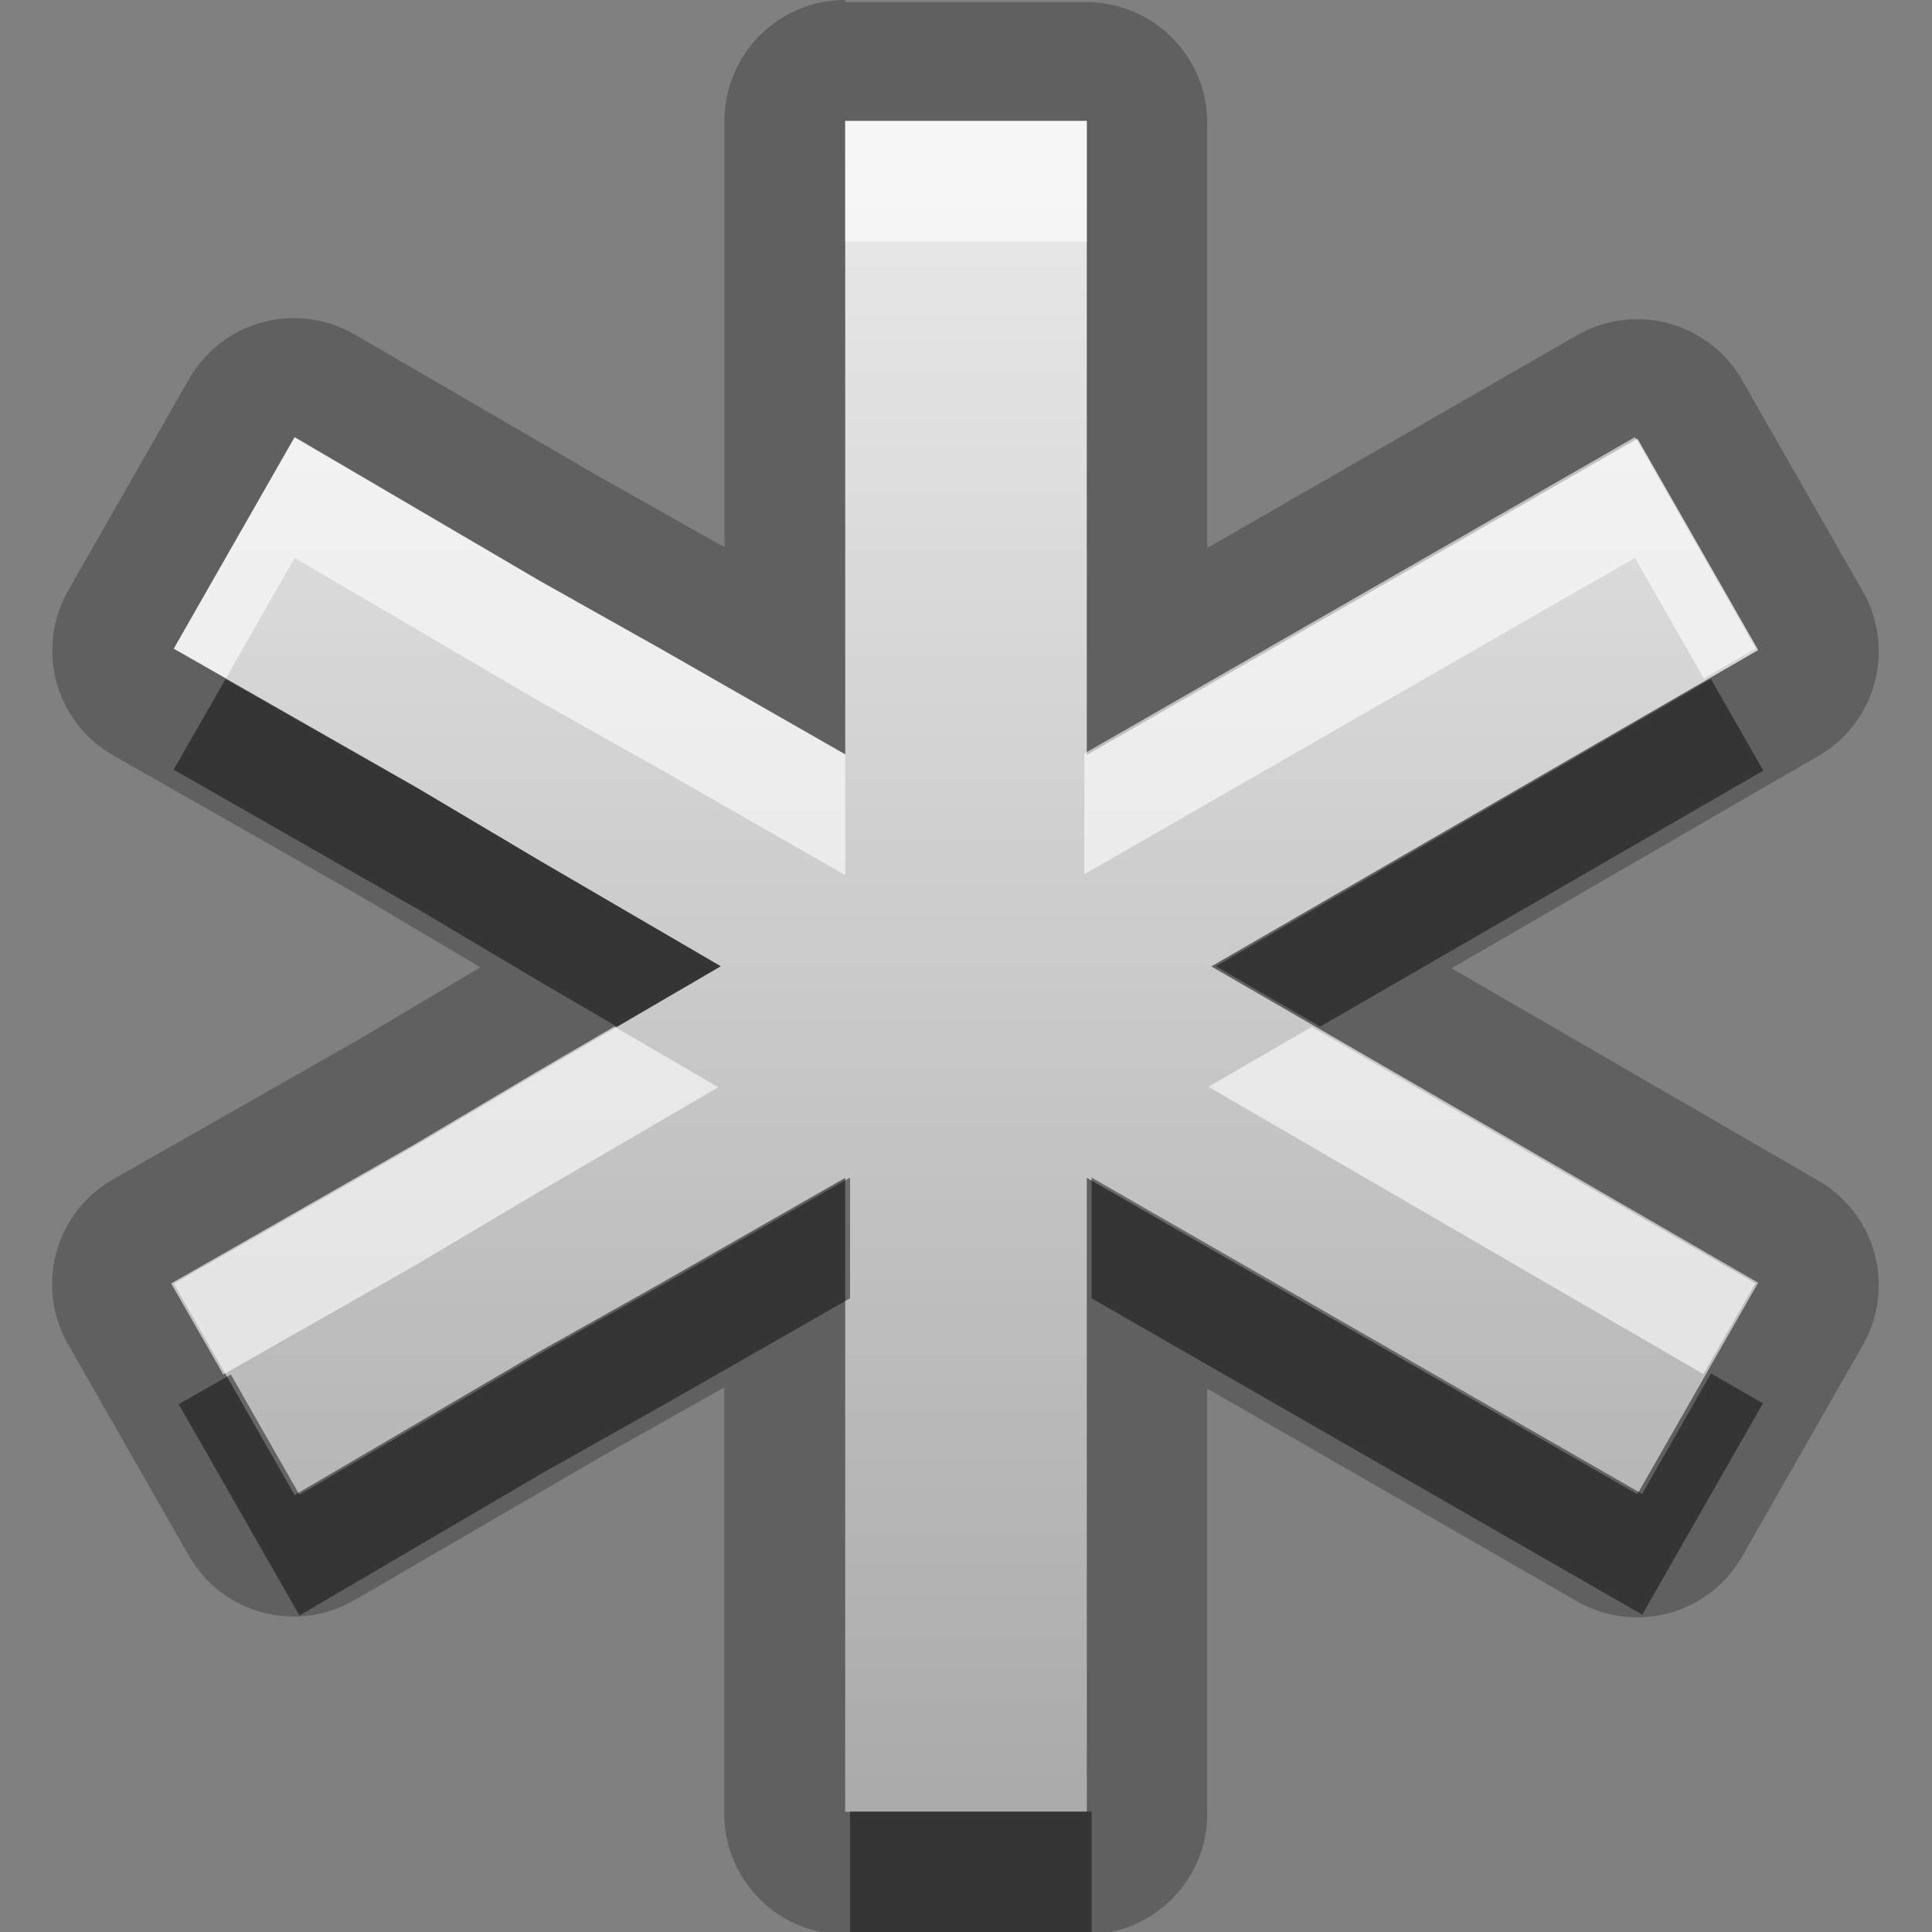 <?xml version="1.0" encoding="UTF-8"?>
<svg width="16" height="16" version="1.1" xmlns="http://www.w3.org/2000/svg">
 <rect width="100%" height="100%" fill="#808080" stroke="none"/>
 <defs>
  <linearGradient id="gr0" x1="8" x2="8" y1="1" y2="15" gradientUnits="userSpaceOnUse">
   <stop stop-color="#ebebeb" offset="0"/>
   <stop stop-color="#aaa" offset="1"/>
  </linearGradient>
 </defs>
 <path d="m7 0a1 1 0 0 0-1 1v3.53l-0.035-0.019a1 1 0 0 0-0.006-0.002l-0.992-0.559-2.03-1.18a1 1 0 0 0-1.37 0.367l-1 1.75a1 1 0 0 0 0.373 1.37l2.02 1.15 0.992 0.588a1 1 0 0 0 0.006 0.004l0.019 0.012-0.019 0.012a1 1 0 0 0-0.006 0.004l-0.992 0.588-2.02 1.15a1 1 0 0 0-0.375 1.37l1 1.75a1 1 0 0 0 1.37 0.367l2.03-1.18 0.992-0.559a1 1 0 0 0 0.006-0.004l0.035-0.019v3.53a1 1 0 0 0 1 1h2a1 1 0 0 0 1-1v-3.52l3.06 1.76a1 1 0 0 0 1.37-0.371l1-1.75a1 1 0 0 0-0.367-1.36l-3.04-1.76 3.04-1.76a1 1 0 0 0 0.367-1.36l-1-1.75a1 1 0 0 0-1.37-0.371l-3.06 1.76v-3.52a1 1 0 0 0-1-1h-2zm0 1h2v5.25l4.56-2.62 1 1.75-4.53 2.62 4.53 2.62-1 1.75-4.56-2.62v5.25h-2v-5.25l-1.53 0.875-1 0.562-2.03 1.19-1-1.75 2.03-1.16 1-0.594 1.5-0.875-1.5-0.875-1-0.594-2.03-1.16 1-1.75 2.03 1.19 1 0.562 1.53 0.875v-5.25z" opacity=".25"/>
 <path d="m7 1v5.25l-1.53-0.875-1-0.562-2.03-1.19-1 1.75 2.03 1.16 1 0.594 1.5 0.875-1.5 0.875-1 0.594-2.03 1.16 1 1.75 2.03-1.19 1-0.562 1.53-0.875v5.25h2v-5.25l4.56 2.62 1-1.75-4.53-2.62 4.53-2.62-1-1.75-4.56 2.62v-5.25h-2z" fill="url(#gr0)"/>
 <path d="m1.87 5.62-0.432 0.754 2.03 1.16 1 0.594 0.643 0.375 0.857-0.5-1.5-0.875-1-0.594-1.6-0.91zm12.3 0.002-4.1 2.38 0.863 0.5 3.67-2.12-0.43-0.752zm-7.13 4.13-1.53 0.875-1 0.562-2.03 1.19-0.568-0.996-0.432 0.246 1 1.75 2.03-1.19 1-0.562 1.53-0.875v-1zm2 0v1l4.56 2.62 1-1.75-0.43-0.248-0.57 0.998-4.56-2.62zm-2 5.25v1h2v-1h-2z" opacity=".45"/>
 <path d="m7 1v1h2v-1h-2zm-4.56 2.62-1 1.75 0.432 0.246 0.568-0.996 2.03 1.19 1 0.562 1.53 0.875v-1l-1.53-0.875-1-0.562-2.03-1.19zm11.1 0-4.56 2.62v1l4.56-2.62 0.57 0.998 0.43-0.248-1-1.75zm-8.45 4.88-0.643 0.375-1 0.594-2.03 1.16 0.432 0.754 1.6-0.91 1-0.594 1.5-0.875-0.857-0.5zm5.78 0-0.863 0.5 4.1 2.38 0.43-0.752-3.67-2.12z" fill="#fff" opacity=".6"/>
</svg>
